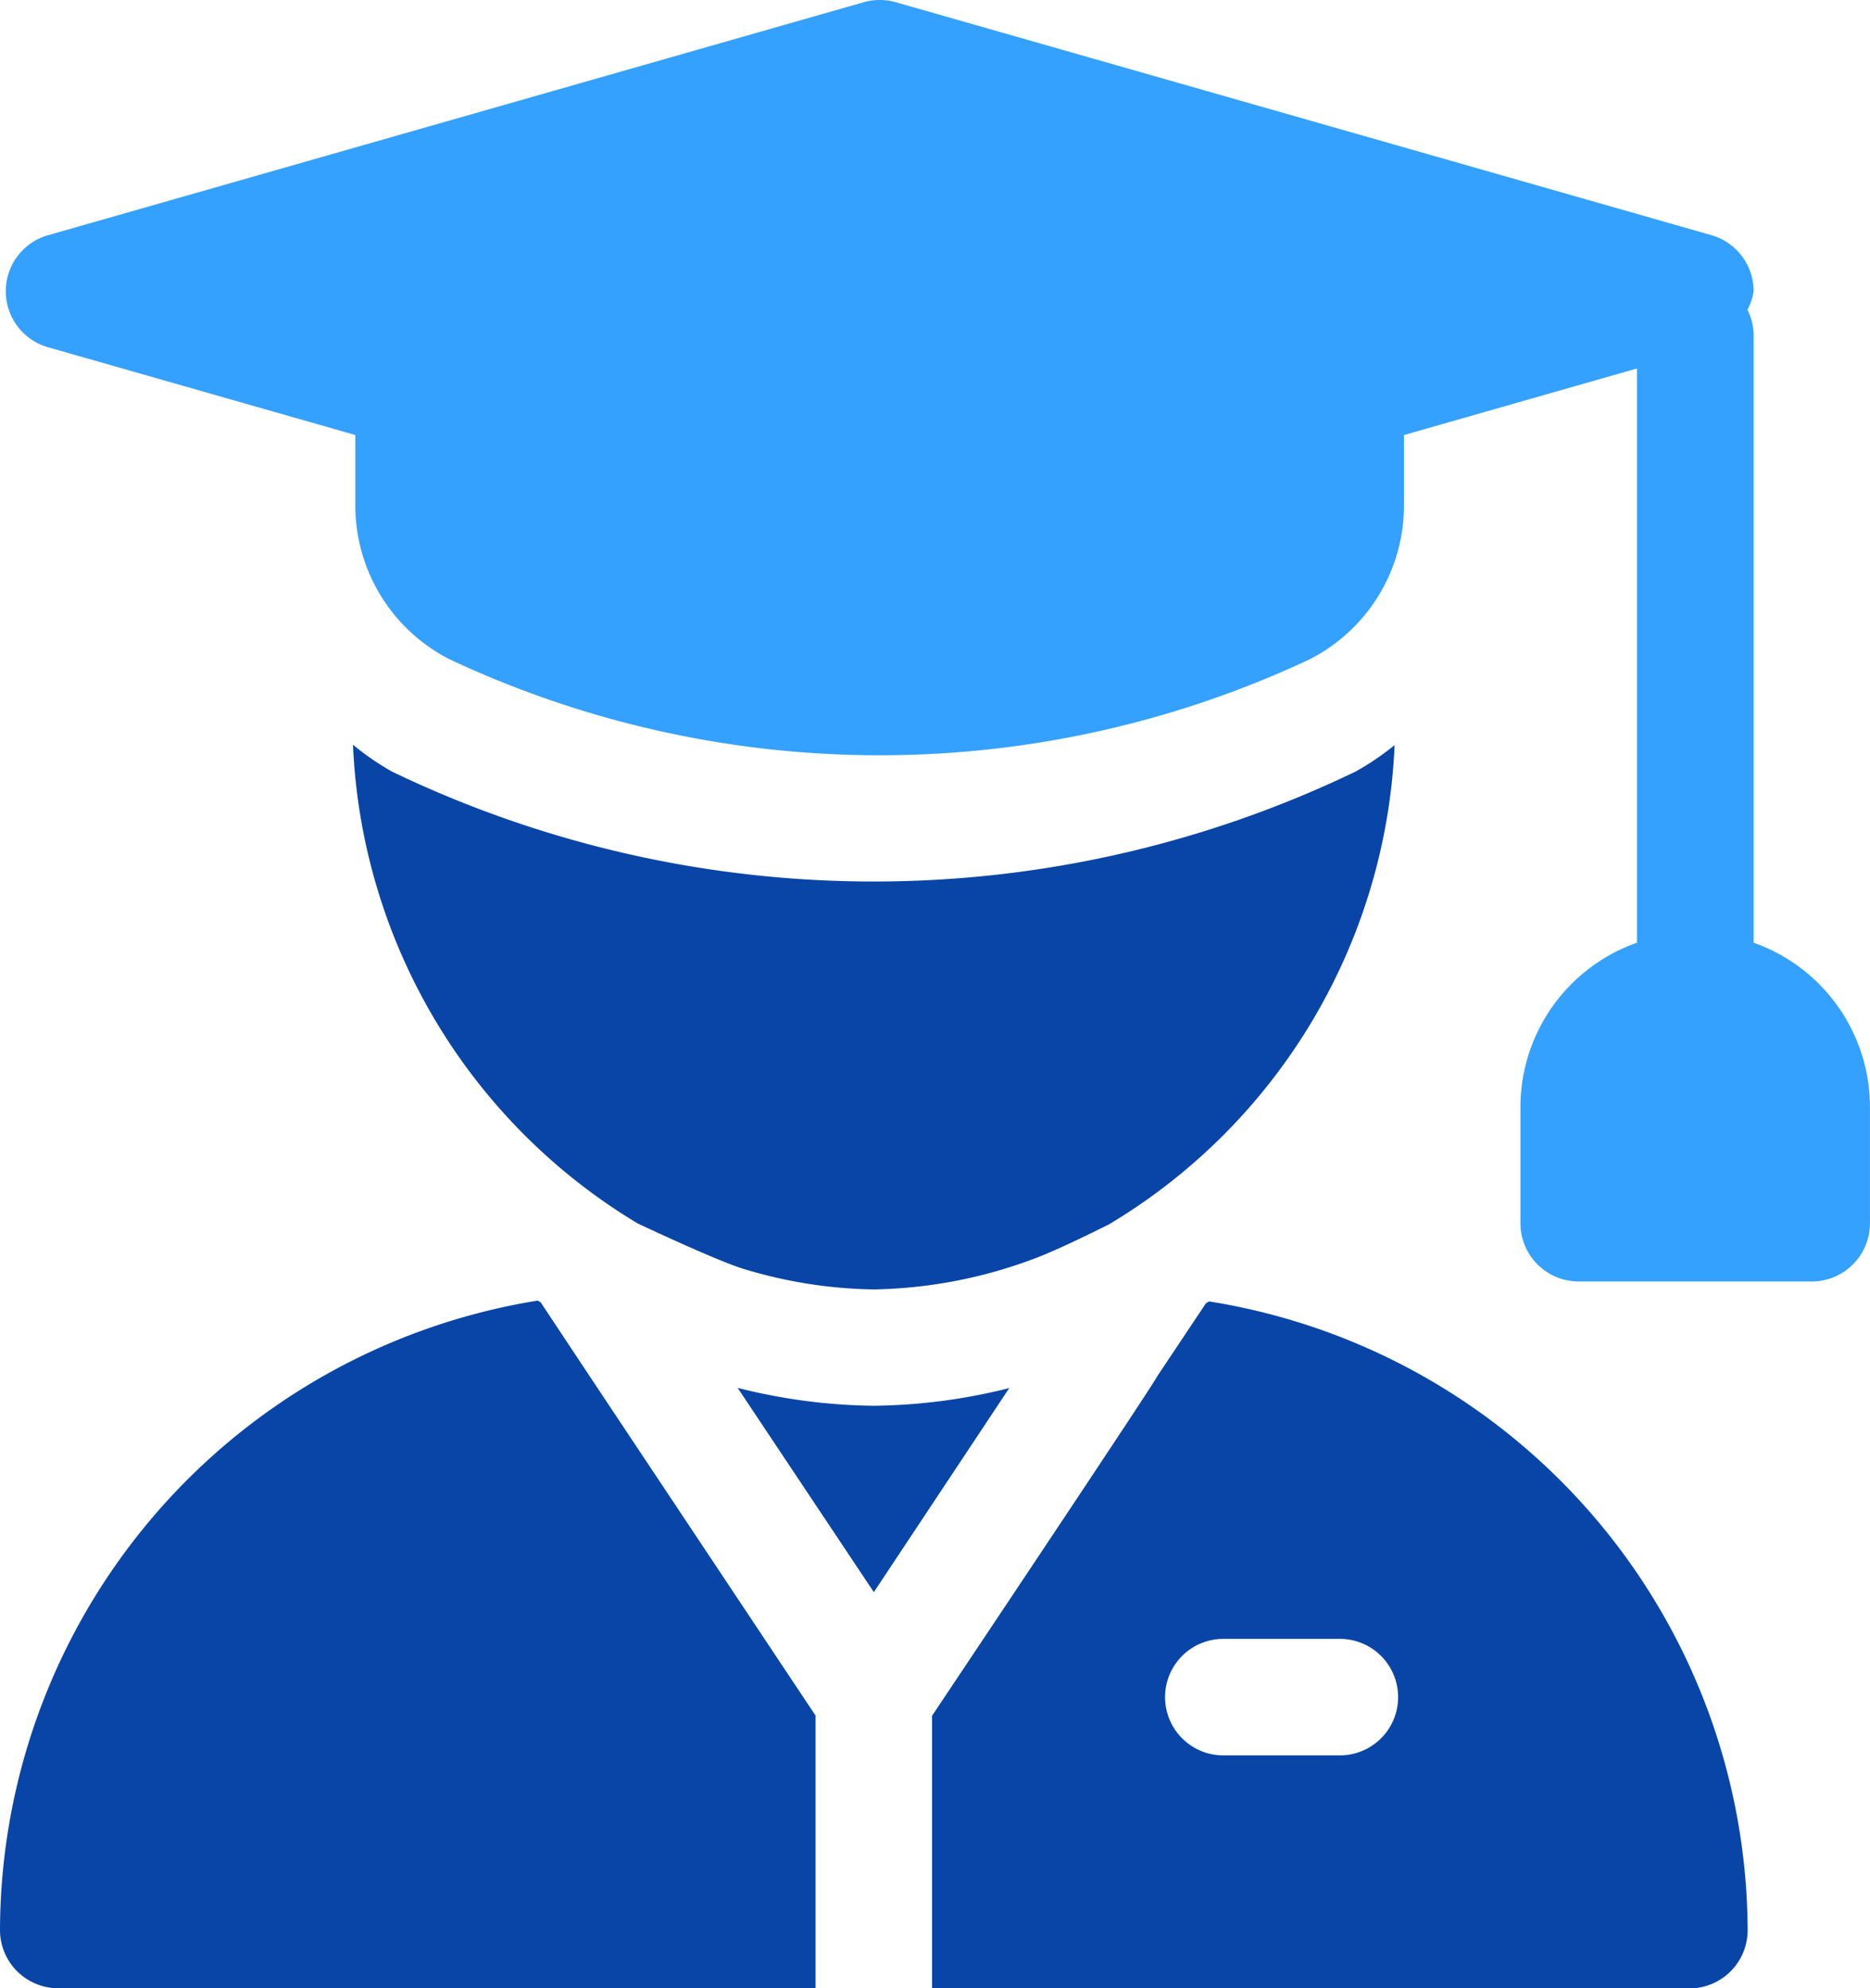 <svg xmlns="http://www.w3.org/2000/svg" width="47.022" height="50" viewBox="0 0 47.022 50"><defs><style>.a{fill:#34a1fe;}.b{fill:#0845a7;}</style></defs><g transform="translate(-15.25 0)"><g transform="translate(15.396 -0.001)"><g transform="translate(0 0)"><path class="a" d="M60.7,23.707V8.422a1.439,1.439,0,0,0-.156-.632,1.386,1.386,0,0,0,.156-.467,1.466,1.466,0,0,0-1.063-1.409L39.125.055a1.475,1.475,0,0,0-.8,0L17.813,5.915a1.465,1.465,0,0,0,0,2.818l7.726,2.207v1.734a4.343,4.343,0,0,0,2.358,3.9,25.432,25.432,0,0,0,21.652,0,4.344,4.344,0,0,0,2.358-3.9V10.94l5.859-1.674V23.707a4.388,4.388,0,0,0-2.93,4.125v2.93A1.464,1.464,0,0,0,56.3,32.226H62.16a1.464,1.464,0,0,0,1.465-1.465v-2.93A4.388,4.388,0,0,0,60.7,23.707Z" transform="translate(-16.75 0.001)"/></g></g><g transform="translate(24.126 18.728)"><g transform="translate(0)"><path class="b" d="M131.352,192.457a27.928,27.928,0,0,1-24.236,0,6.771,6.771,0,0,1-.977-.673,14.778,14.778,0,0,0,7.159,12.038s2.056.972,2.7,1.154l0,0a11.741,11.741,0,0,0,3.237.505,11.986,11.986,0,0,0,3.963-.747c.675-.24,1.97-.9,1.97-.9a14.778,14.778,0,0,0,7.163-12.041A6.791,6.791,0,0,1,131.352,192.457Z" transform="translate(-106.139 -191.783)"/></g></g><g transform="translate(33.798 34.902)"><g transform="translate(0)"><path class="b" d="M208.607,357.847a14.532,14.532,0,0,1-3.425-.45l3.425,5.137,3.405-5.132A14.539,14.539,0,0,1,208.607,357.847Z" transform="translate(-205.182 -357.397)"/></g></g><g transform="translate(38.687 32.724)"><path class="b" d="M262.217,335.1c-.026.017-.055.03-.081.047l-1.232,1.848c0,.068-5.617,8.469-5.654,8.525v6.856h19.043a1.464,1.464,0,0,0,1.465-1.465A16.066,16.066,0,0,0,262.217,335.1Zm3.287,11.416h-2.93a1.465,1.465,0,0,1,0-2.93h2.93a1.465,1.465,0,0,1,0,2.93Z" transform="translate(-255.25 -335.096)"/></g><g transform="translate(15.25 32.711)"><g transform="translate(0)"><path class="b" d="M28.845,335c-.024-.016-.05-.027-.074-.043A16.08,16.08,0,0,0,15.25,350.785a1.464,1.464,0,0,0,1.465,1.465H35.758v-6.856C29.119,335.419,30.474,337.456,28.845,335Z" transform="translate(-15.25 -334.961)"/></g></g></g></svg>
